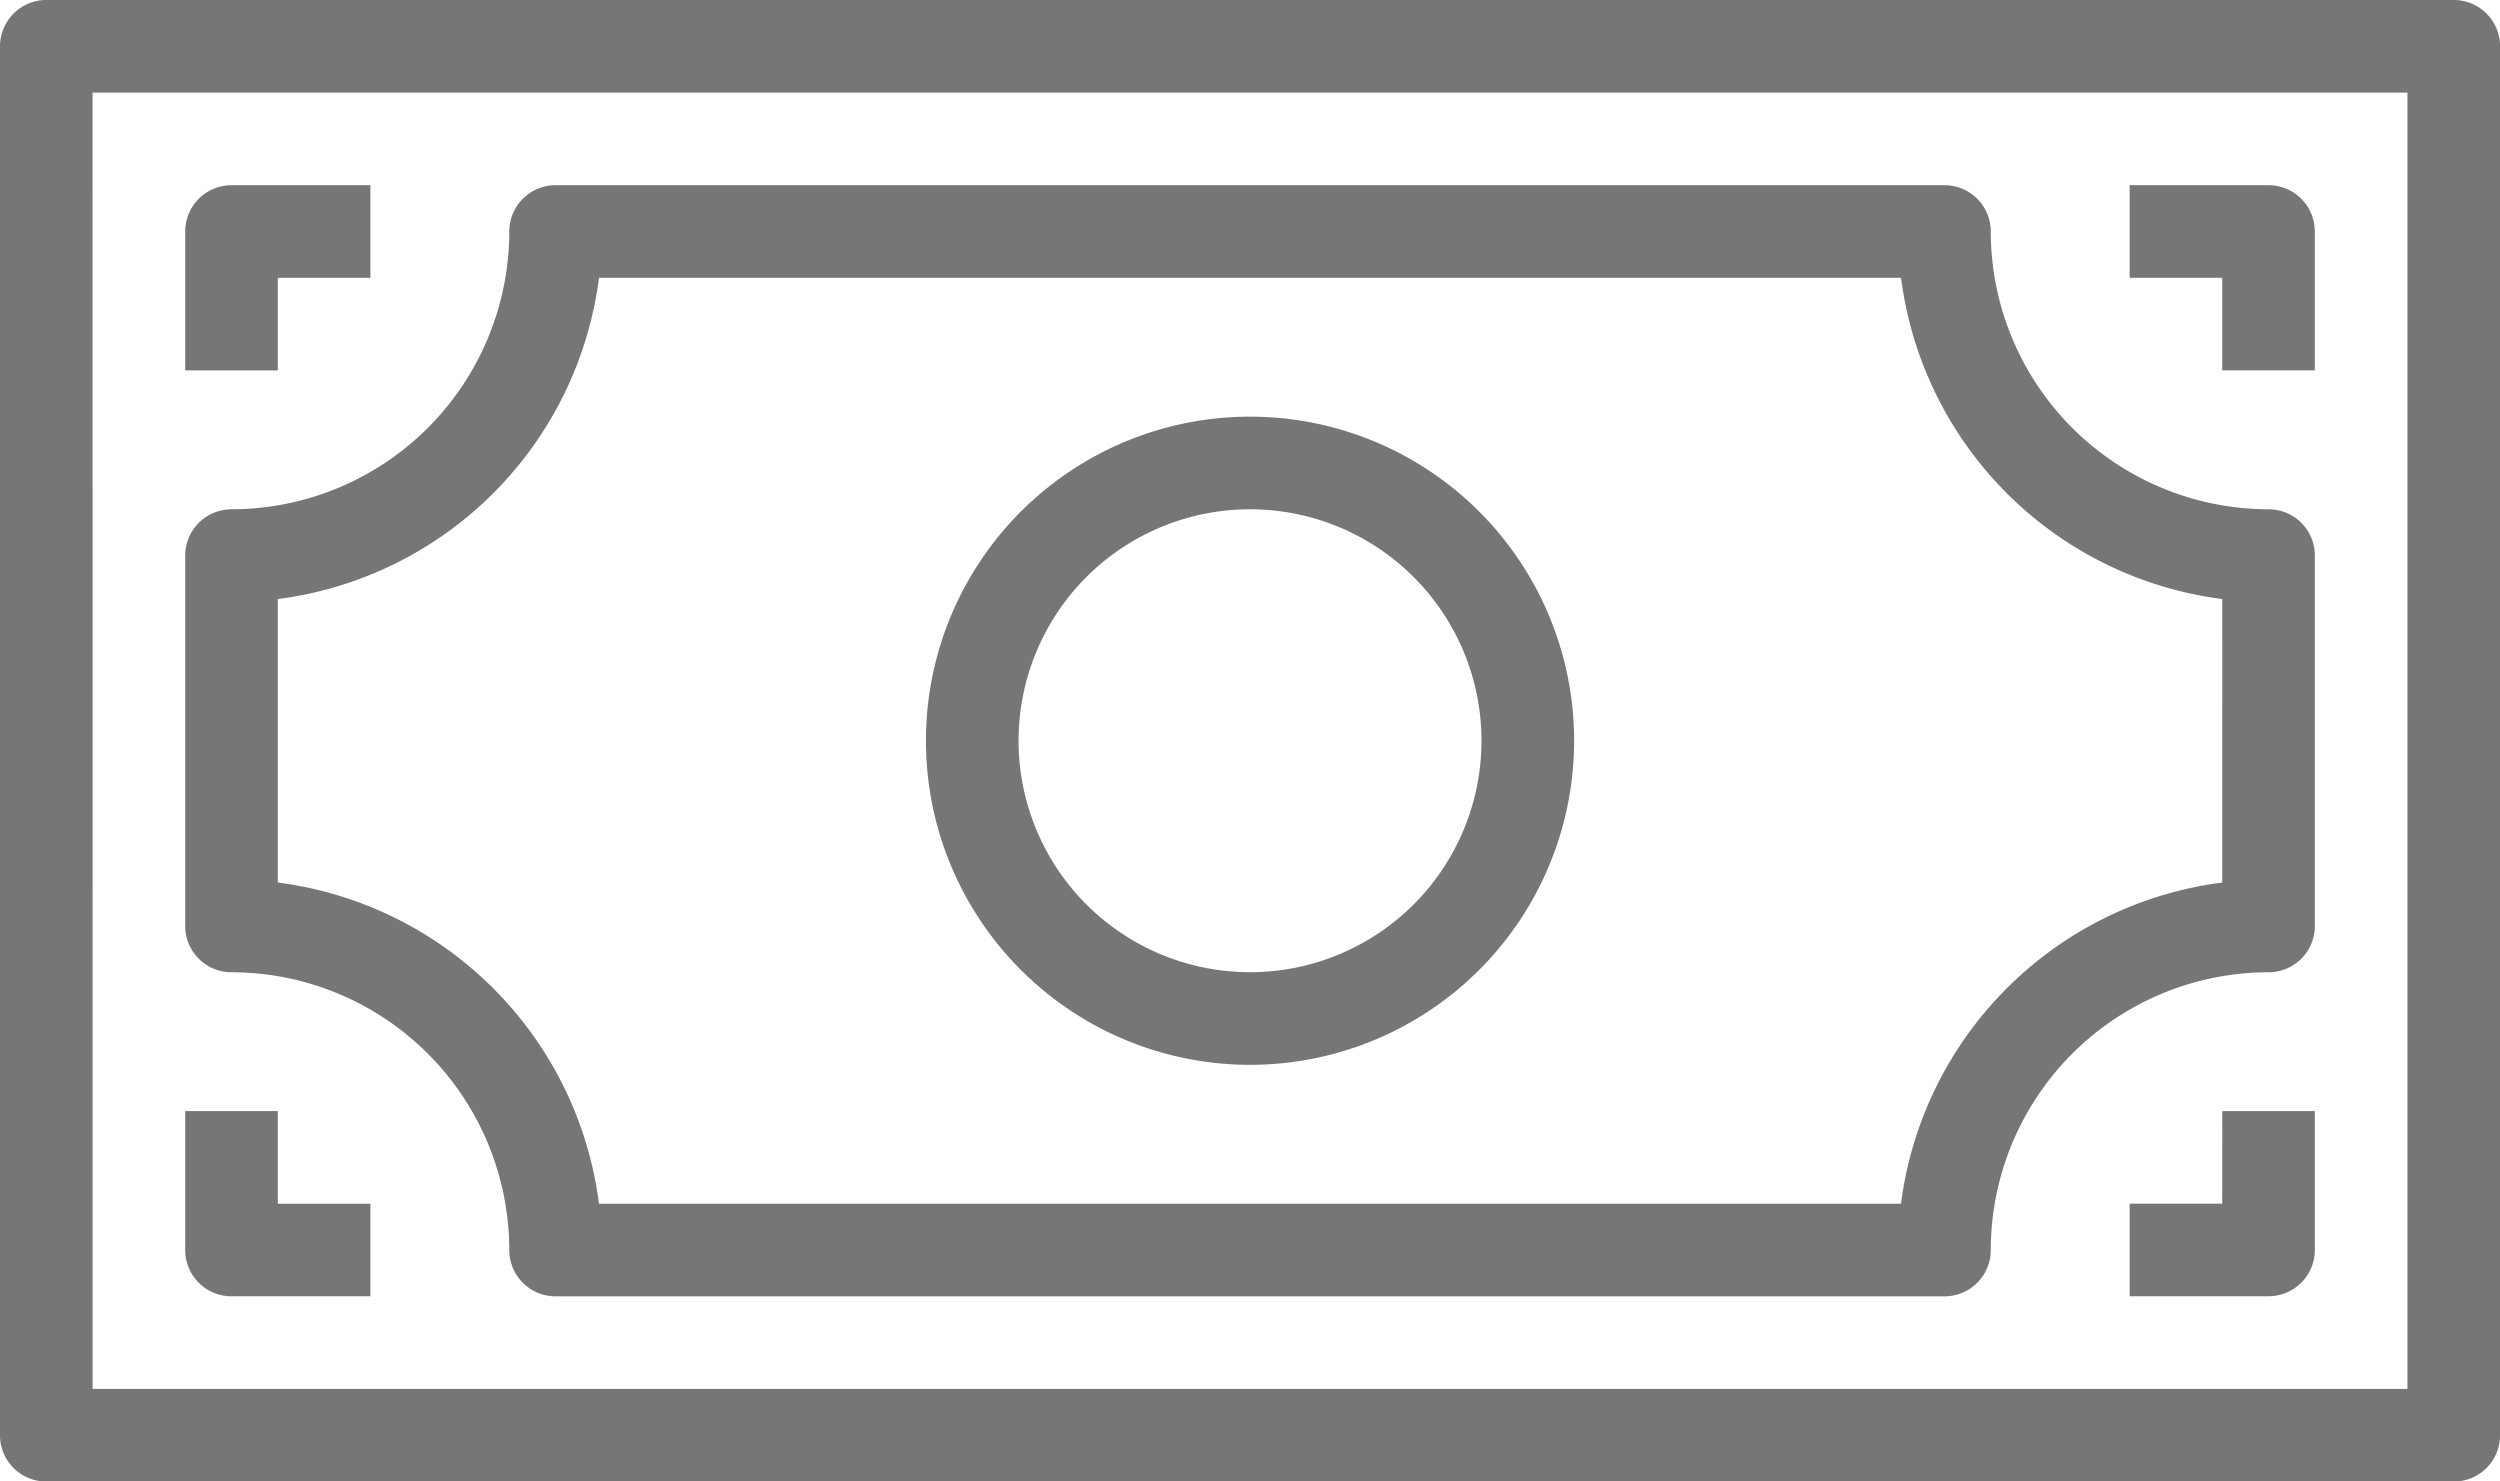 <svg xmlns="http://www.w3.org/2000/svg" width="47.125" height="27.926" viewBox="0 0 47.125 27.926">
  <g id="fare" transform="translate(-0.074 -107.574)">
    <path id="Path_3077" data-name="Path 3077" d="M166.183,179.574a6.109,6.109,0,1,0,6.109,6.109A6.109,6.109,0,0,0,166.183,179.574Zm0,10.472a4.363,4.363,0,1,1,4.363-4.363A4.363,4.363,0,0,1,166.183,190.046Zm0,0" transform="translate(-142.546 -64.146)" fill="#777676"/>
    <path id="Path_3078" data-name="Path 3078" d="M33.82,141.319h1.745v-1.745H32.947a.873.873,0,0,0-.873.873v2.618H33.82Zm0,0" transform="translate(-28.509 -28.509)" fill="#777676"/>
    <path id="Path_3079" data-name="Path 3079" d="M33.82,299.574H32.074v2.618a.872.872,0,0,0,.873.873h2.618v-1.745H33.82Zm0,0" transform="translate(-28.509 -171.056)" fill="#777676"/>
    <path id="Path_3080" data-name="Path 3080" d="M.074,108.447v26.181a.872.872,0,0,0,.873.873h45.38a.872.872,0,0,0,.873-.873V108.447a.872.872,0,0,0-.873-.873H.947a.873.873,0,0,0-.873.873Zm1.745.873H45.454v24.435H1.82Zm0,0" transform="translate(0 0)" fill="#777676"/>
    <path id="Path_3081" data-name="Path 3081" d="M71.345,145.683a5.241,5.241,0,0,1-5.236-5.236.872.872,0,0,0-.873-.873H39.056a.873.873,0,0,0-.873.873,5.241,5.241,0,0,1-5.236,5.236.873.873,0,0,0-.873.873v6.981a.872.872,0,0,0,.873.873,5.241,5.241,0,0,1,5.236,5.236.872.872,0,0,0,.873.873H65.236a.872.872,0,0,0,.873-.873,5.242,5.242,0,0,1,5.236-5.236.872.872,0,0,0,.873-.873v-6.981A.872.872,0,0,0,71.345,145.683Zm-.873,7.036a7,7,0,0,0-6.055,6.055H39.874a7,7,0,0,0-6.055-6.055v-5.344a7,7,0,0,0,6.055-6.055H64.418a7,7,0,0,0,6.055,6.055Zm0,0" transform="translate(-28.509 -28.509)" fill="#777676"/>
    <path id="Path_3082" data-name="Path 3082" d="M370.692,139.574h-2.618v1.745h1.745v1.745h1.745v-2.618A.872.872,0,0,0,370.692,139.574Zm0,0" transform="translate(-327.856 -28.509)" fill="#777676"/>
    <path id="Path_3083" data-name="Path 3083" d="M369.819,301.319h-1.745v1.745h2.618a.872.872,0,0,0,.873-.873v-2.618h-1.745Zm0,0" transform="translate(-327.856 -171.056)" fill="#777676"/>
  </g>
</svg>

